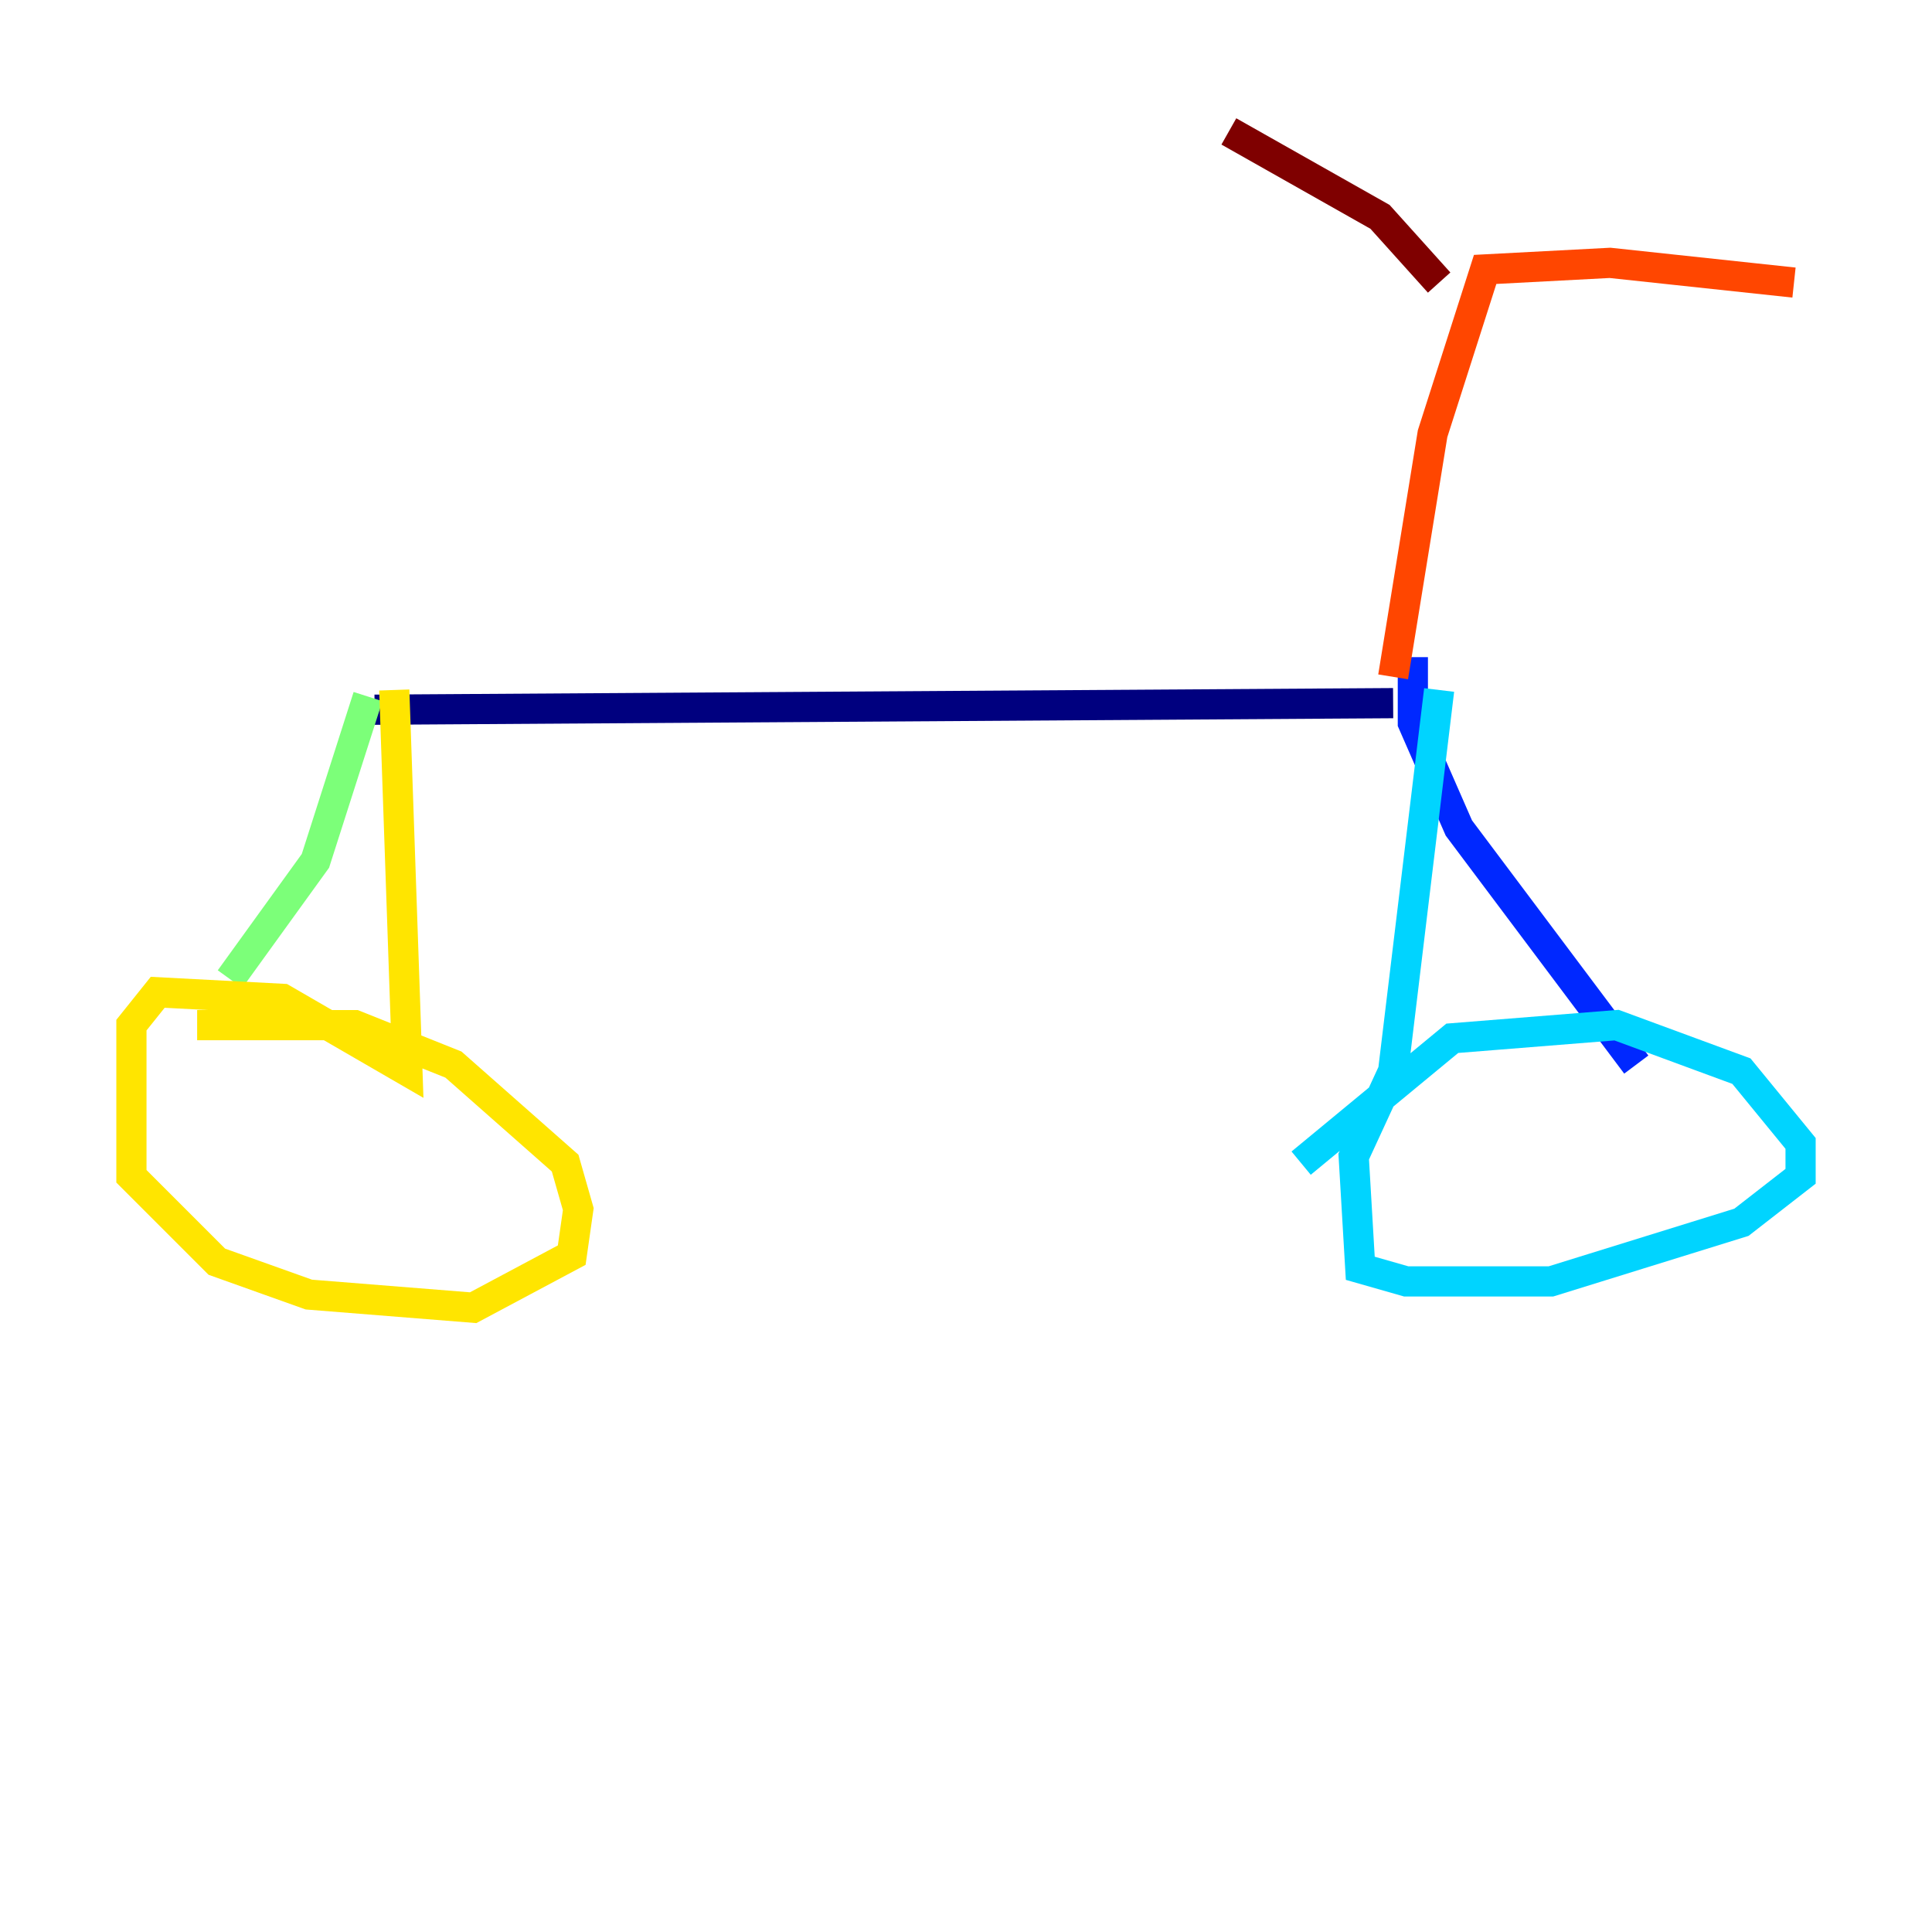 <?xml version="1.0" encoding="utf-8" ?>
<svg baseProfile="tiny" height="128" version="1.2" viewBox="0,0,128,128" width="128" xmlns="http://www.w3.org/2000/svg" xmlns:ev="http://www.w3.org/2001/xml-events" xmlns:xlink="http://www.w3.org/1999/xlink"><defs /><polyline fill="none" points="24.816,47.02 92.299,46.585" stroke="#00007f" stroke-width="2" /><polyline fill="none" points="93.605,43.537 93.605,47.891 96.653,54.857 108.408,70.531" stroke="#0028ff" stroke-width="2" /><polyline fill="none" points="95.347,45.714 92.299,70.966 89.687,76.626 90.122,84.027 93.17,84.898 102.748,84.898 115.374,80.98 119.293,77.932 119.293,75.755 115.374,70.966 107.102,67.918 96.218,68.789 86.204,77.061" stroke="#00d4ff" stroke-width="2" /><polyline fill="none" points="24.381,46.15 20.898,57.034 15.238,64.871" stroke="#7cff79" stroke-width="2" /><polyline fill="none" points="26.122,45.714 26.993,70.966 18.721,66.177 10.449,65.742 8.707,67.918 8.707,77.932 14.367,83.592 20.463,85.769 31.347,86.639 37.878,83.156 38.313,80.109 37.442,77.061 30.041,70.531 23.51,67.918 13.061,67.918" stroke="#ffe500" stroke-width="2" /><polyline fill="none" points="92.299,44.843 94.912,28.735 98.395,17.85 106.667,17.415 118.857,18.721" stroke="#ff4600" stroke-width="2" /><polyline fill="none" points="95.347,18.721 91.429,14.367 81.415,8.707" stroke="#7f0000" stroke-width="2" /></svg>